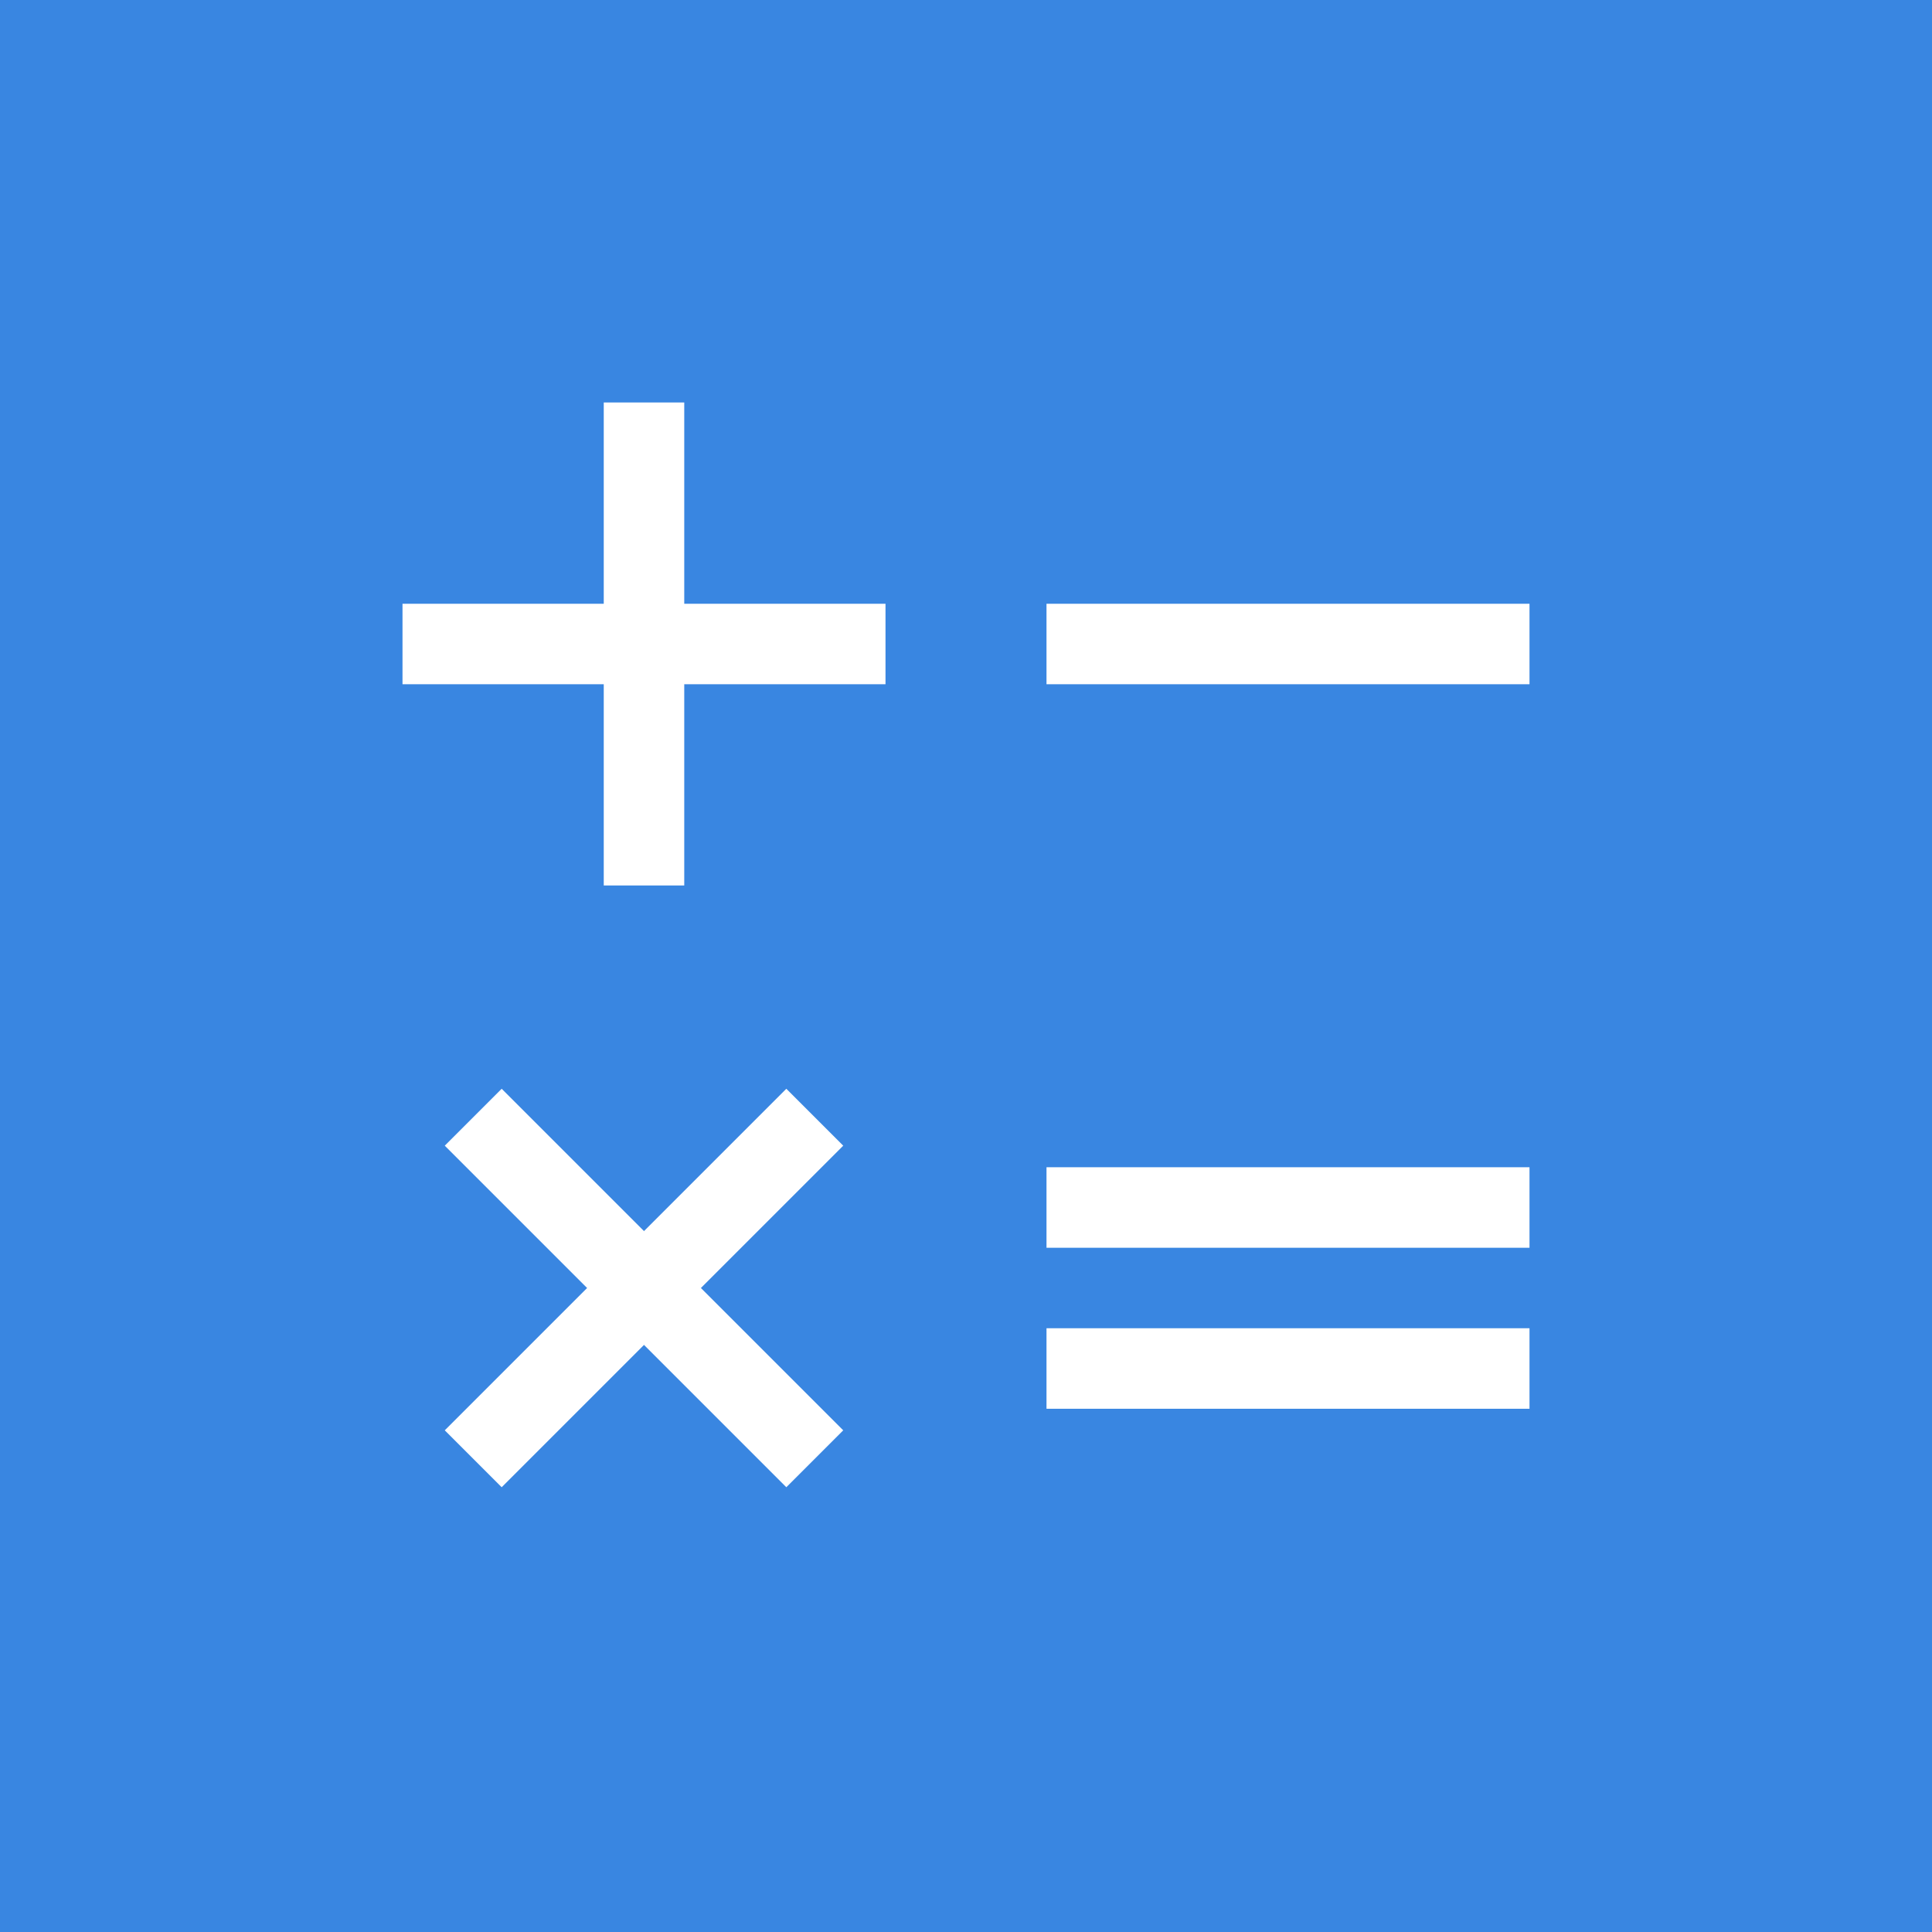 <svg xmlns="http://www.w3.org/2000/svg" width="48" height="48" viewBox="0 0 48 48">
    <g fill="none" fill-rule="evenodd">
        <path fill="#3986E1" d="M0 0h48v48H0z"/>
        <path fill="#FFF" d="M10 15h12v2H10zM26 15h12v2H26zM26 29h12v2H26zM26 33h12v2H26z"/>
        <path fill="#FFF" d="M17 10v12h-2V10zM12.464 27.05l8.486 8.486-1.414 1.414-8.486-8.486z"/>
        <path fill="#FFF" d="M19.536 27.05l-8.486 8.486 1.414 1.414 8.486-8.486z"/>
    </g>
</svg>
